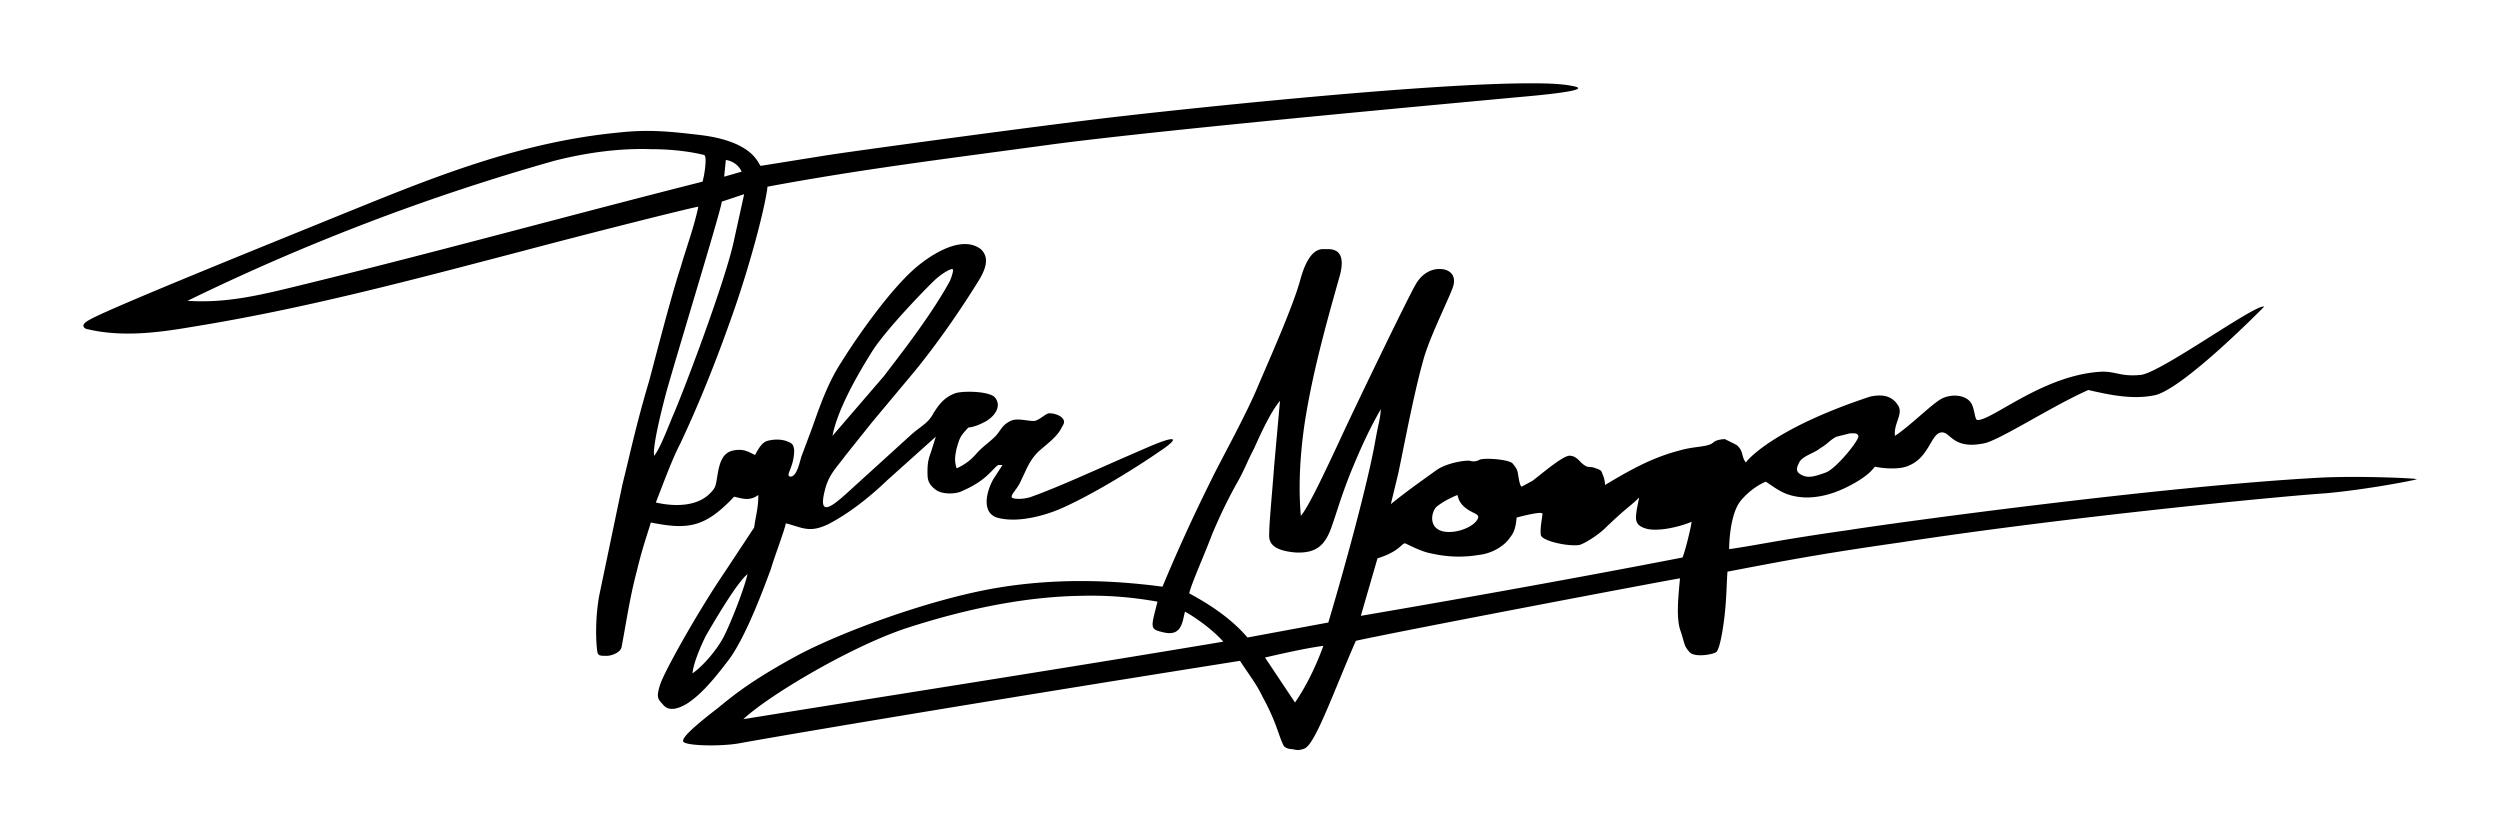 <svg xmlns="http://www.w3.org/2000/svg" viewBox="0 0 3000 1000" width="3000" height="1000" role="img" aria-labelledby="signature-title signature-description">
  <title id="signature-title">Tyler Morgan</title>
  <desc id="signature-description">Tyler Morgan signature</desc>
  <path fill="#000" d="M1842 100c-133-1-458 35-492 39-82 9-339 44-362 48l-75 12c-3 0-6-29-73-37-34-4-61-7-97-3-127 12-238 60-347 104-34 14-268 108-289 121-13 7-4 11-2 11 42 10 86 4 127-3 136-22 266-57 396-91 79-21 198-51 210-53-5 24-14 48-21 72-13 40-32 115-38 137-16 54-22 84-32 124l-28 134c-6 34-3 64-2 68s4 4 11 4c6 0 17-4 18-11 6-32 10-60 18-90 7-29 11-39 17-59 45 9 65 6 100-31 12 3 19 5 29-2 0 16-3 24-5 39l-35 53c-32 47-73 120-78 136s-2 17 4 24 16 6 29-2c12-8 25-20 47-49 23-28 48-99 53-112 4-14 16-45 18-55 20 5 28 12 51 1 23-12 47-30 71-53l58-52-6 19c-3 8-4 13-4 23 0 8 0 14 9 21 8 7 26 6 33 2 30-13 36-27 43-31h5l-11 17c-9 16-15 43 8 47 23 5 54-3 76-13 42-19 95-53 115-67 20-13 28-23-12-6-65 28-105 47-141 60-11 4-25 3-24 0 0-4 7-9 12-21 6-12 9-22 20-33 10-9 23-18 28-29 3-5 5-8-1-13-3-2-8-4-13-4-4-1-11 7-18 9-7 1-21-4-29 0-11 5-12 12-19 19-6 6-16 13-22 20s-13 13-24 18c-3-9-2-15 0-24 4-15 6-16 14-25 0 0 8 0 22-8 14-9 17-21 9-29-9-7-39-7-47-4-13 5-19 13-26 24-6 12-16 16-27 26l-77 70c-22 20-35 27-25-8 5-16 13-23 24-38l32-40 51-61c26-32 49-65 70-98 8-13 24-34 9-48-26-20-69 15-73 18-36 28-83 99-94 117-17 26-26 53-36 81l-12 32c-2 5-5 24-13 25-8-1 4-10 4-32-1-7-2-8-10-11-7-2-14-2-22 0s-13 14-15 17c-10-5-15-8-28-5-9 3-14 10-17 29-2 12-2 15-8 21-22 24-65 12-66 12 9-23 20-53 29-70 26-55 48-112 67-167 22-65 36-123 38-142 113-21 211-33 336-50 139-19 552-56 560-57 59-5 93-10 69-14-10-2-25-3-44-3zM781 179c30 0 52 4 64 7 4 2 0 26-2 32-158 40-314 83-473 122-57 14-96 24-145 21a2639 2639 0 0 1 440-168c47-12 86-15 116-14zm90 13s13 1 19 14l-21 6zm22 41-13 59c-12 52-61 181-73 208-11 27-16 39-22 47-2-10 7-48 15-78 18-63 68-226 66-227l27-9zm693 66c-8 1-18 8-26 38-8 29-33 86-49 123-15 37-46 92-58 117a2071 2071 0 0 0-58 127c-46-6-116-12-196 1s-189 53-243 82c-53 29-73 45-95 63-22 17-44 35-41 40s44 6 67 2c32-6 254-44 601-99 9 14 20 28 27 43 17 31 19 46 25 58 1 3 6 5 11 5 4 1 8 2 15-1 13-7 34-67 61-129 49-11 370-72 389-75-2 22-5 49 1 64 5 16 4 17 10 24 6 8 31 3 33 0 3-4 6-16 9-39s3-47 4-57c68-13 109-21 207-35 195-30 451-55 510-59 47-4 110-16 110-17s-63-4-112-2c-193 10-526 56-569 63-85 12-109 18-144 23 0-12 2-42 13-57 12-15 26-22 31-24 15 10 24 18 48 19 23 0 43-8 63-20 11-7 15-11 20-17 8 2 29 4 40-1 25-10 27-38 39-40s13 21 52 13c19-4 82-45 125-64 26 6 54 12 81 6 36-10 130-106 130-106-10-4-126 81-149 82-23 2-28-4-45-4-70 3-133 59-150 58-3 0-3-9-6-17-5-14-26-15-38-8s-38 33-55 44c-2-14 10-26 4-36s-16-15-34-11c-109 36-144 72-149 79-6-8-2-13-11-21l-14-7c-4 0-11 1-14 4-7 6-22 4-42 10-34 9-61 25-88 41 0-4-1-9-3-13-1-4-2-5-8-7-7-3-9 0-14-4-5-3-8-10-16-11-7-2-28 16-46 30l-13 7c-2-1-3-7-4-13-1-7-2-9-7-15-5-5-36-7-40-4-4 2-8 2-11 1-4-1-27 2-40 11-18 13-38 27-55 41l8-33c4-16 18-94 31-140 7-26 29-70 35-86s-4-22-12-23-22 1-32 18-78 158-93 191c-15 32-36 77-45 87-3-35-1-71 4-107 9-61 26-122 43-182 7-27-5-31-14-31h-8zm-443 24c2 0-1 9-3 14-24 44-64 94-79 114l-62 72c6-32 31-75 48-102 18-28 70-81 77-87s17-12 19-11zm393 158-7 78c-3 40-6 68-6 84 0 10 7 18 32 20 24 1 35-8 43-31 7-20 11-35 22-63 11-27 22-52 37-78-1 14-2 12-7 40-9 50-36 149-56 216l-97 18c-18-21-42-38-70-53 4-15 17-43 28-72 9-21 16-36 28-58 10-17 13-27 22-44 8-18 20-44 31-57zm684 39h5c3 0 4 1 5 3 2 4-26 39-39 44-14 5-21 7-29 3s-6-9-3-15c4-8 18-11 25-17 9-5 13-11 20-14l16-4zm-471 74c1 4 2 9 9 15 11 9 21 7 13 17-9 10-32 16-44 10s-9-21-4-27c5-5 18-12 26-15zm218 3-3 15c-1 10-4 19 14 23 19 3 46-6 52-9-2 13-9 39-11 43-144 28-298 55-386 70l20-69c26-8 29-18 33-18 1 0 19 10 31 12 13 3 33 6 57 2 19-2 33-13 38-21 6-7 7-15 8-24 12-3 32-8 31-4-1 8-3 18-2 25s32 14 46 12c5-1 22-11 32-21 26-25 29-25 40-36zM897 689c-4 18-21 61-29 76s-24 34-37 43c1-12 10-33 16-45 7-12 37-64 50-74zm399 26c35-1 65 2 93 7-8 32-10 33 8 37 22 5 22-15 25-25 4 2 29 17 46 36-191 32-384 62-576 93 31-29 129-87 195-109 83-27 152-38 209-39zm292 60c-6 17-18 45-34 68l-36-54c22-5 48-11 70-14z" />
  <!--Copyright Tyler Morgan. All rights reserved.-->
  <!--See https://tylermorgan.co/intellectual-property/ for more info.-->
</svg>
